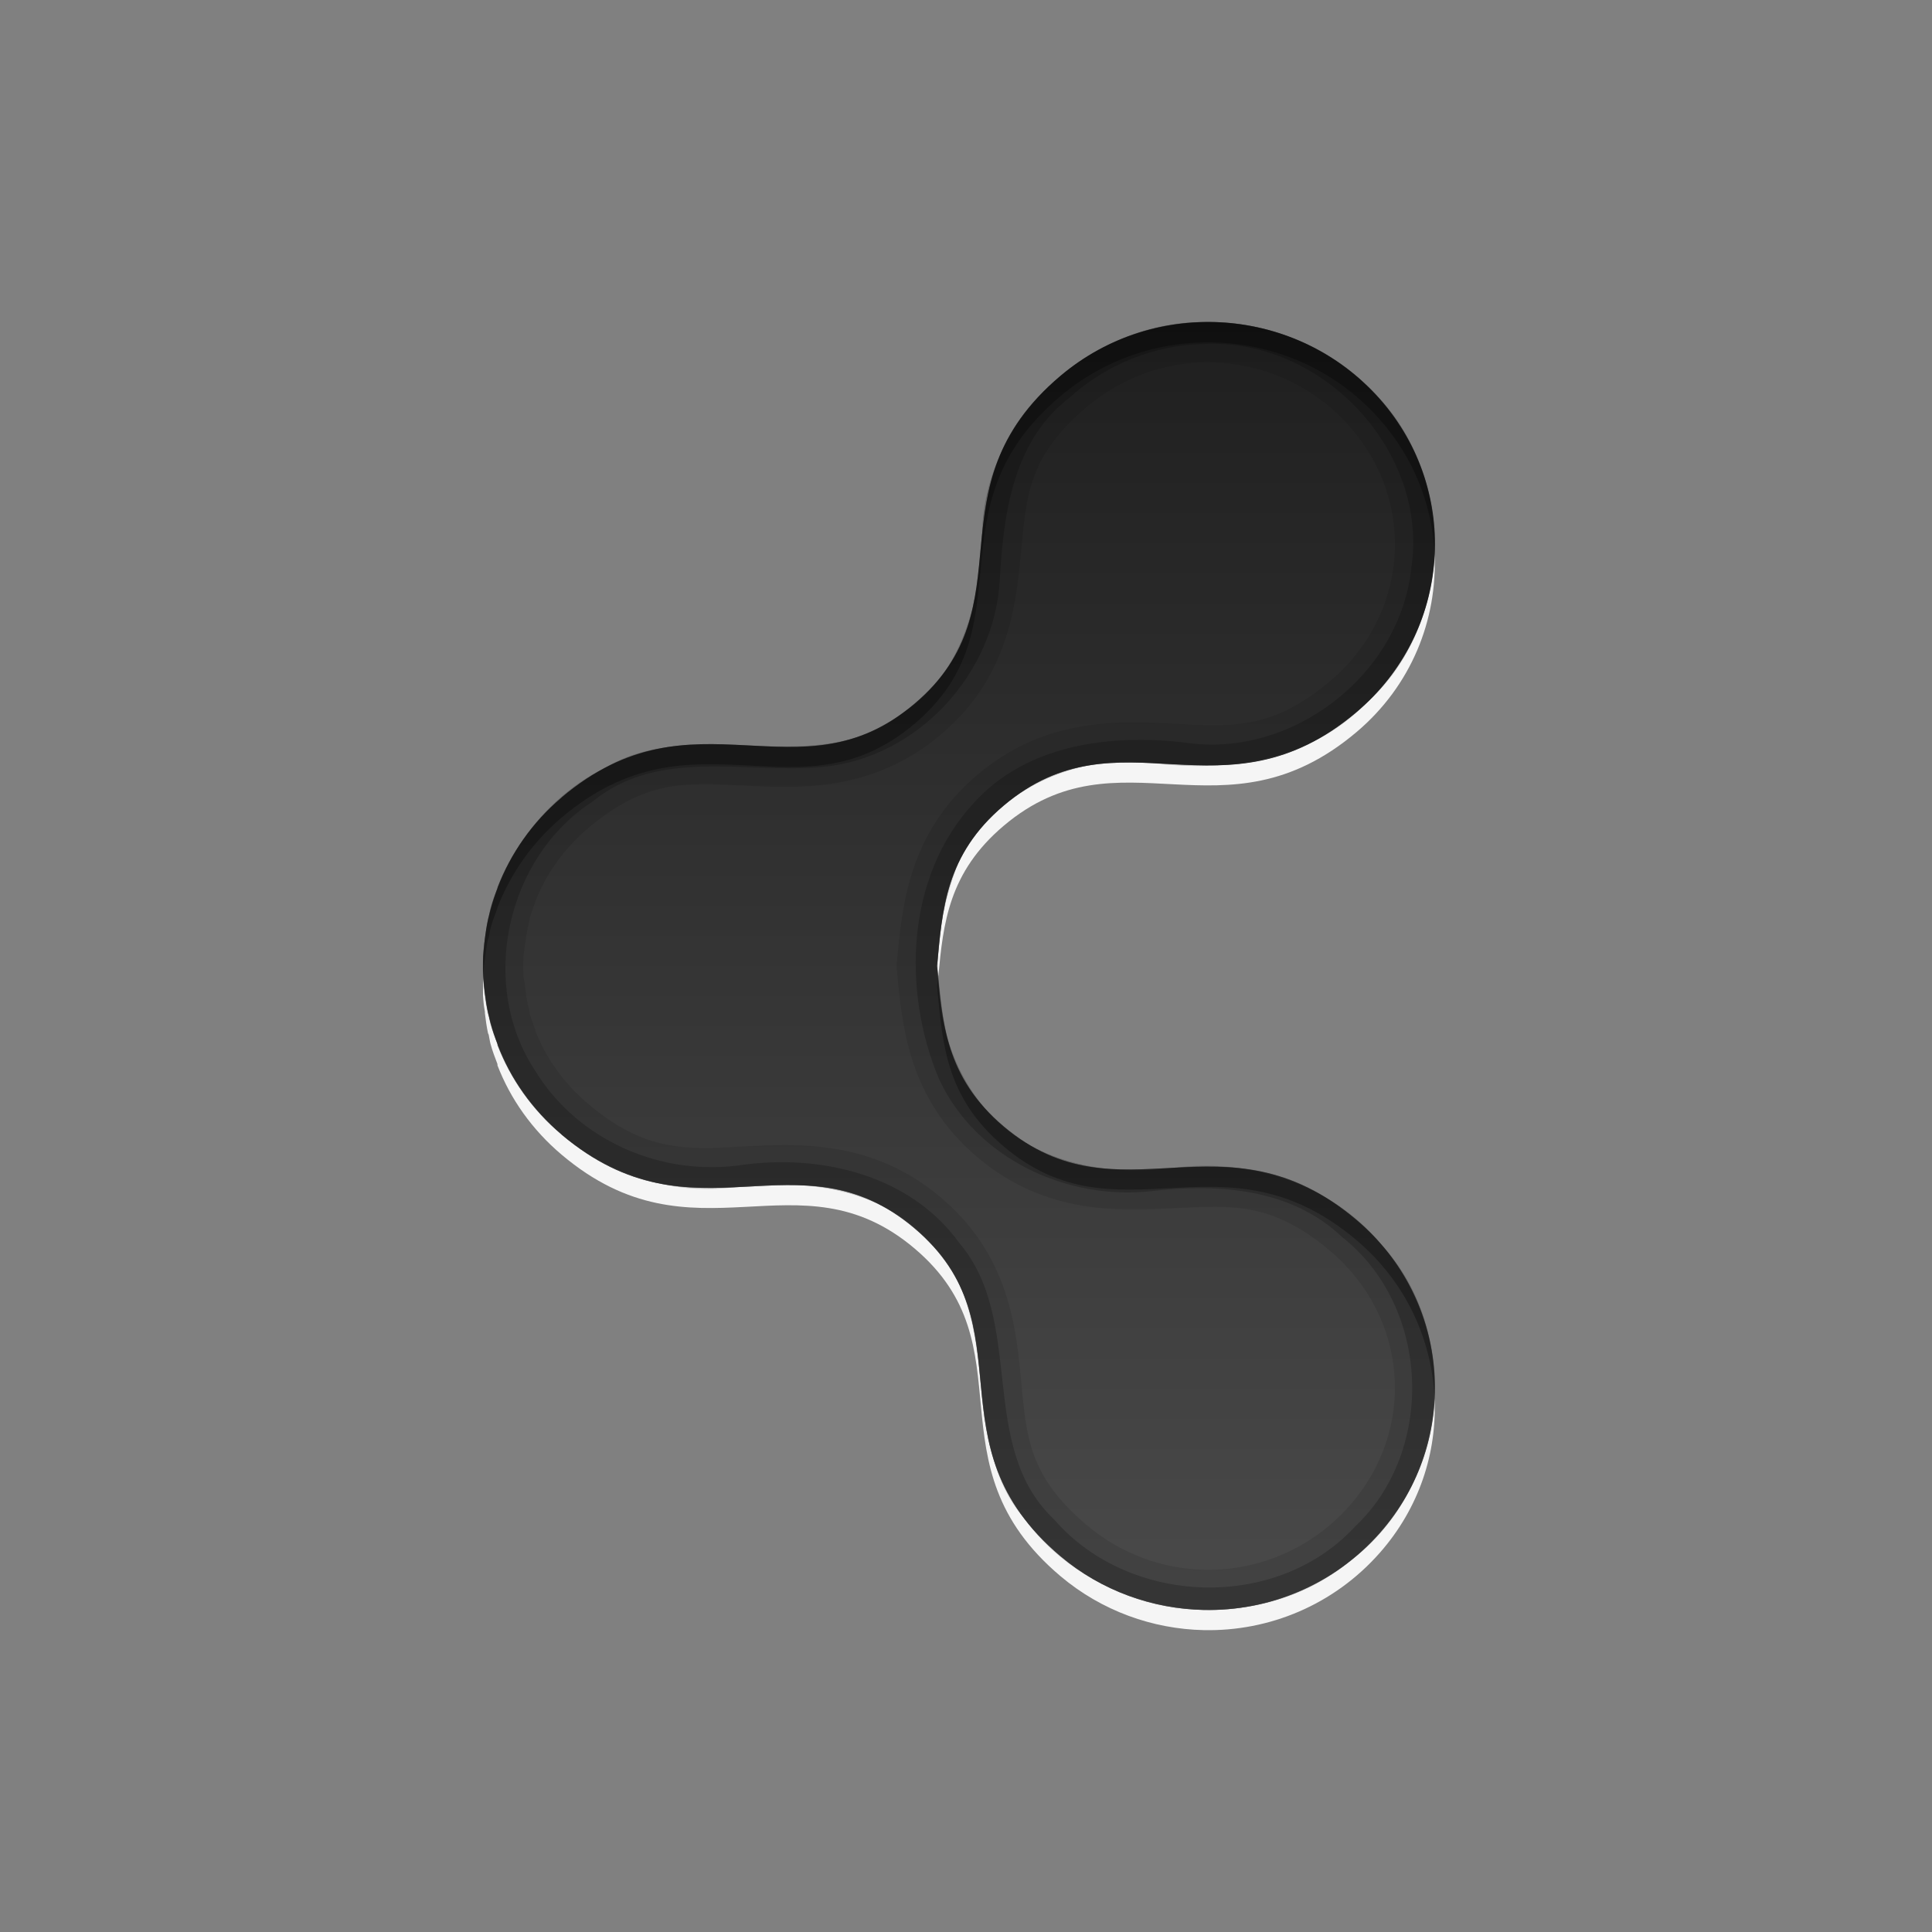 <?xml version="1.0" encoding="UTF-8" standalone="no"?><!DOCTYPE svg PUBLIC "-//W3C//DTD SVG 1.1//EN" "http://www.w3.org/Graphics/SVG/1.1/DTD/svg11.dtd"><svg width="100%" height="100%" viewBox="0 0 96 96" version="1.1" xmlns="http://www.w3.org/2000/svg" xmlns:xlink="http://www.w3.org/1999/xlink" xml:space="preserve" xmlns:serif="http://www.serif.com/" style="fill-rule:evenodd;clip-rule:evenodd;stroke-linejoin:round;stroke-miterlimit:1.414;"><rect x="0" y="0" width="96" height="96" fill="#808080" stroke="none"/><path id="path3989" d="M71.281,27.531c-0.135,2.924 -1.434,5.781 -3.875,7.844c-6.626,5.599 -11.753,-0.227 -17.531,4.656c-2.919,2.467 -3.043,5.174 -3.312,7.969c0.016,0.167 0.046,0.333 0.062,0.5c0.247,-2.615 0.508,-5.152 3.25,-7.469c5.778,-4.883 10.905,0.943 17.531,-4.656c2.719,-2.297 4.024,-5.583 3.875,-8.844Zm-47.281,21c-0.003,0.08 0.002,0.17 0,0.25c-0.003,0.157 -0.003,0.282 0,0.438c0,0.02 -0.001,0.042 0,0.062c0.002,0.06 -0.002,0.128 0,0.188c0.005,0.117 0.022,0.258 0.031,0.375c0.012,0.155 0.044,0.282 0.063,0.437c0.002,0.018 -0.002,0.045 0,0.063c0.041,0.333 0.084,0.671 0.156,1c0.004,0.017 0.027,0.045 0.031,0.062c0.035,0.156 0.052,0.315 0.094,0.469c0.094,0.348 0.214,0.662 0.344,1c0.004,0.011 -0.005,0.052 0,0.063c0.642,1.664 1.716,3.193 3.187,4.437c6.626,5.599 11.753,-0.227 17.532,4.656c5.778,4.883 0.623,10.682 7.25,16.282c2.06,1.741 4.601,2.633 7.125,2.687c3.244,0.069 6.465,-1.248 8.75,-3.844c1.956,-2.222 2.844,-4.97 2.718,-7.687c-0.108,2.387 -1.001,4.737 -2.718,6.687c-2.285,2.596 -5.506,3.913 -8.75,3.844c-2.524,-0.054 -5.065,-0.946 -7.125,-2.687c-6.627,-5.6 -1.472,-11.399 -7.25,-16.282c-5.779,-4.883 -10.906,0.943 -17.532,-4.656c-1.471,-1.244 -2.545,-2.773 -3.187,-4.437c-0.005,-0.011 0.004,-0.052 0,-0.063c-0.13,-0.338 -0.25,-0.652 -0.344,-1c-0.042,-0.154 -0.059,-0.313 -0.094,-0.469c-0.004,-0.017 -0.027,-0.045 -0.031,-0.062c-0.072,-0.329 -0.115,-0.667 -0.156,-1c-0.002,-0.018 0.002,-0.045 0,-0.063c-0.019,-0.155 -0.051,-0.282 -0.063,-0.437c-0.007,-0.098 -0.025,-0.215 -0.031,-0.313Z" style="fill:#fff;fill-opacity:0.918;"/><path id="path3984-0-3-4-7" d="M59.799,79.997c-2.524,-0.053 -5.048,-0.931 -7.109,-2.672c-6.626,-5.599 -1.479,-11.417 -7.257,-16.3c-5.779,-4.883 -10.898,0.954 -17.525,-4.646l0,-0.008c-1.471,-1.244 -2.533,-2.784 -3.175,-4.448c-0.005,-0.011 -0.005,-0.024 -0.009,-0.035c-0.129,-0.338 -0.24,-0.678 -0.334,-1.026c-0.042,-0.154 -0.089,-0.309 -0.124,-0.465c-0.004,-0.017 -0.005,-0.035 -0.008,-0.052c-0.073,-0.328 -0.126,-0.658 -0.168,-0.991c0,-0.003 0.001,-0.006 0,-0.009c-0.002,-0.017 -0.006,-0.034 -0.008,-0.051c-0.019,-0.155 -0.033,-0.31 -0.044,-0.466c-0.009,-0.117 -0.022,-0.236 -0.027,-0.353c-0.002,-0.06 -0.007,-0.122 -0.009,-0.181c0,-0.02 0.001,-0.041 0,-0.061c-0.003,-0.156 -0.003,-0.309 0,-0.465c0.002,-0.08 0.006,-0.162 0.009,-0.241c0.006,-0.118 0.018,-0.237 0.027,-0.354c0.013,-0.173 0.031,-0.344 0.052,-0.517c0.001,-0.003 0,-0.006 0,-0.009c0.042,-0.333 0.095,-0.662 0.168,-0.991c0.003,-0.017 0.005,-0.034 0.008,-0.052c0.036,-0.156 0.081,-0.31 0.124,-0.465c0.094,-0.348 0.205,-0.687 0.334,-1.026c0.004,-0.011 0.004,-0.023 0.009,-0.034c0.642,-1.665 1.704,-3.205 3.175,-4.448l0,-0.009c6.627,-5.599 11.746,0.237 17.525,-4.646c5.778,-4.883 0.631,-10.701 7.257,-16.3c4.71,-3.98 11.818,-3.46 15.88,1.155c4.061,4.614 3.539,11.579 -1.17,15.559c-6.627,5.599 -11.746,-0.246 -17.525,4.637c-2.919,2.467 -3.046,5.178 -3.316,7.974c0.27,2.795 0.397,5.506 3.316,7.973c5.779,4.883 10.898,-0.962 17.525,4.637c4.709,3.98 5.231,10.945 1.17,15.559c-2.285,2.596 -5.527,3.896 -8.771,3.827Z" style="fill:url(#_Linear1);"/><path id="path3969" d="M59.781,16c-2.522,0.052 -5.033,0.946 -7.093,2.688c-6.627,5.599 -1.472,11.398 -7.25,16.281c-5.779,4.883 -10.906,-0.943 -17.532,4.656c-1.471,1.244 -2.545,2.805 -3.187,4.469c-0.004,0.011 0.004,0.02 0,0.031c-0.13,0.338 -0.25,0.652 -0.344,1c-0.043,0.155 -0.058,0.312 -0.094,0.469c-0.004,0.017 -0.027,0.045 -0.031,0.062c-0.072,0.329 -0.115,0.667 -0.156,1c-0.022,0.173 -0.049,0.358 -0.063,0.532c-0.009,0.117 -0.026,0.226 -0.031,0.343c-0.003,0.08 0.002,0.17 0,0.25c-0.003,0.157 -0.003,0.282 0,0.438c0,0.02 -0.001,0.042 0,0.062c0.002,0.06 -0.002,0.128 0,0.188c0.005,0.117 0.022,0.258 0.031,0.375c0.012,0.155 0.044,0.282 0.063,0.437c0.002,0.018 -0.002,0.045 0,0.063c0.041,0.333 0.084,0.671 0.156,1c0.004,0.017 0.027,0.045 0.031,0.062c0.035,0.156 0.052,0.315 0.094,0.469c0.094,0.348 0.214,0.662 0.344,1c0.004,0.011 -0.005,0.052 0,0.063c0.642,1.664 1.716,3.193 3.187,4.437c6.626,5.599 11.753,-0.227 17.532,4.656c5.778,4.883 0.623,10.682 7.25,16.282c2.06,1.741 4.601,2.633 7.125,2.687c3.244,0.069 6.465,-1.248 8.75,-3.844c4.061,-4.614 3.553,-11.551 -1.157,-15.531c-6.626,-5.599 -11.753,0.227 -17.531,-4.656c-2.919,-2.467 -3.043,-5.174 -3.312,-7.969c0.269,-2.795 0.393,-5.502 3.312,-7.969c5.778,-4.883 10.905,0.943 17.531,-4.656c4.71,-3.98 5.218,-10.917 1.157,-15.531c-2.285,-2.596 -5.538,-3.911 -8.782,-3.844Zm0.063,2c0.296,-0.006 0.579,0.01 0.875,0.031c2.367,0.173 4.668,1.253 6.344,3.157c3.345,3.8 2.914,9.374 -0.969,12.656c-2.855,2.412 -4.869,2.269 -7.656,2.125c-2.788,-0.144 -6.461,-0.355 -9.875,2.531c-3.453,2.917 -3.737,6.582 -4,9.313c-0.012,0.124 -0.012,0.25 0,0.375c0.263,2.73 0.547,6.395 4,9.312c3.414,2.886 7.087,2.675 9.875,2.531c2.787,-0.144 4.801,-0.287 7.656,2.125c3.883,3.282 4.314,8.856 0.969,12.657c-1.888,2.144 -4.548,3.244 -7.219,3.187c-2.078,-0.044 -4.148,-0.785 -5.844,-2.219c-2.855,-2.412 -2.992,-4.349 -3.25,-7.062c-0.258,-2.713 -0.585,-6.333 -4,-9.219c-3.415,-2.886 -7.088,-2.675 -9.875,-2.531c-2.787,0.144 -4.802,0.287 -7.656,-2.125c-1.2,-1.014 -2.071,-2.24 -2.594,-3.563c-0.008,-0.025 -0.027,-0.048 -0.031,-0.062c0,-0.011 0,-0.021 0,-0.031c-0.001,-0.004 0,-0.032 0,-0.032c-0.13,-0.338 -0.22,-0.585 -0.281,-0.812c0.014,0.051 0.006,-0.068 -0.063,-0.375c-0.015,-0.066 -0.017,-0.01 -0.031,-0.063c-0.007,-0.03 0.006,-0.003 0,-0.031c-0.044,-0.204 -0.086,-0.462 -0.125,-0.781c-0.003,-0.038 0.006,-0.013 0,-0.063c-0.036,-0.301 -0.066,-0.382 -0.063,-0.343c-0.014,-0.189 -0.031,-0.32 -0.031,-0.313c0.004,0.096 0.005,0.037 0,-0.156c0.003,0.092 0.003,0.091 0,-0.031c-0.003,-0.136 -0.003,-0.243 0,-0.375c0.004,-0.191 0.003,-0.254 0,-0.188c-0.001,0.02 0.015,-0.067 0.031,-0.281c0.006,-0.072 0.037,-0.233 0.063,-0.438c0.039,-0.319 0.081,-0.576 0.125,-0.781c0.001,-0.008 -0.002,-0.023 0,-0.031c0.014,-0.053 0.016,0.004 0.031,-0.063c0.072,-0.315 0.078,-0.432 0.063,-0.375c0.061,-0.227 0.151,-0.474 0.281,-0.812c0.006,-0.016 -0.006,-0.015 0,-0.031c0.523,-1.356 1.419,-2.638 2.625,-3.657c2.854,-2.412 4.869,-2.269 7.656,-2.125c2.787,0.144 6.46,0.355 9.875,-2.531c3.415,-2.886 3.742,-6.506 4,-9.219c0.258,-2.713 0.395,-4.65 3.25,-7.062c1.699,-1.436 3.77,-2.175 5.844,-2.219Z" style="fill-opacity:0.098;"/><path id="path3965" d="M59.781,16c-5.663,0.013 -10.914,4.82 -10.985,10.578c-0.089,3.295 -0.974,6.899 -3.898,8.818c-4.335,3.496 -10.269,0.017 -14.869,2.773c-4.868,2.422 -7.382,8.642 -5.31,13.706c1.681,4.683 6.794,7.761 11.738,7.123c3.429,-0.417 7.307,-0.027 9.723,2.726c3.847,3.68 1.335,9.812 4.726,13.745c3.655,5.022 11.523,6.087 16.279,2.012c4.773,-3.617 5.527,-11.25 1.435,-15.663c-2.483,-2.991 -6.497,-4.274 -10.297,-3.79c-3.384,0.446 -7.142,-0.255 -9.417,-2.995c-2.782,-3.307 -2.837,-8.264 -1.291,-12.133c1.684,-3.578 5.8,-5.482 9.65,-4.982c3.732,0.466 7.835,-0.124 10.57,-2.925c4.568,-4.005 4.581,-11.8 0.06,-15.845c-2.146,-2.073 -5.134,-3.22 -8.114,-3.148Zm0.032,1.094c5.851,-0.302 11.19,5.28 10.315,11.139c-0.57,5.318 -5.933,9.46 -11.231,8.668c-3.736,-0.441 -7.945,0.087 -10.568,3.063c-3.304,3.606 -3.502,9.273 -1.681,13.624c1.824,3.981 6.396,6.104 10.655,5.589c3.27,-0.374 6.887,-0.105 9.385,2.292c4.374,3.43 4.675,10.588 0.634,14.395c-3.899,4.215 -11.209,3.94 -14.937,-0.355c-3.878,-3.672 -1.375,-9.805 -4.73,-13.762c-2.423,-3.342 -6.793,-4.393 -10.717,-3.872c-3.992,0.617 -8.184,-1.164 -10.32,-4.629c-2.865,-4.305 -1.492,-10.627 2.852,-13.436c3.258,-2.66 7.561,-1.351 11.356,-1.698c4.733,-0.412 8.627,-4.622 8.853,-9.343c0.188,-3.251 0.664,-6.866 3.448,-8.996c1.815,-1.653 4.228,-2.634 6.686,-2.679Z" style="fill-opacity:0.2;"/><path id="path3980" d="M59.781,16c-2.522,0.052 -5.033,0.946 -7.093,2.688c-6.627,5.599 -1.472,11.398 -7.25,16.281c-5.779,4.883 -10.906,-0.943 -17.532,4.656c-1.471,1.244 -2.545,2.805 -3.187,4.469c-0.004,0.011 0.004,0.02 0,0.031c-0.13,0.338 -0.25,0.652 -0.344,1c-0.043,0.155 -0.058,0.312 -0.094,0.469c-0.004,0.017 -0.027,0.045 -0.031,0.062c-0.072,0.329 -0.115,0.667 -0.156,1c-0.022,0.173 -0.049,0.358 -0.063,0.532c-0.009,0.117 -0.026,0.226 -0.031,0.343c-0.003,0.08 0.002,0.17 0,0.25c-0.003,0.157 -0.003,0.282 0,0.438c0,0.02 -0.001,0.042 0,0.062c0.002,0.06 -0.002,0.128 0,0.188c0.006,-0.097 0.024,-0.186 0.031,-0.281c0.014,-0.174 0.041,-0.359 0.063,-0.532c0.041,-0.333 0.084,-0.671 0.156,-1c0.004,-0.017 0.027,-0.045 0.031,-0.062c0.036,-0.157 0.051,-0.314 0.094,-0.469c0.094,-0.348 0.214,-0.662 0.344,-1c0.004,-0.011 -0.004,-0.02 0,-0.031c0.642,-1.664 1.716,-3.225 3.187,-4.469c6.626,-5.599 11.753,0.227 17.532,-4.656c5.778,-4.883 0.623,-10.682 7.25,-16.281c4.709,-3.98 11.813,-3.459 15.875,1.156c1.717,1.95 2.61,4.3 2.718,6.687c0.126,-2.717 -0.762,-5.465 -2.718,-7.687c-2.285,-2.596 -5.538,-3.911 -8.782,-3.844Zm-13.156,32.5c-0.016,0.169 -0.046,0.33 -0.062,0.5c0.269,2.795 0.393,5.502 3.312,7.969c5.778,4.883 10.905,-0.943 17.531,4.656c2.441,2.063 3.74,4.92 3.875,7.844c0.149,-3.261 -1.156,-6.547 -3.875,-8.844c-6.626,-5.599 -11.753,0.227 -17.531,-4.656c-2.744,-2.319 -3.002,-4.851 -3.25,-7.469Z" style="fill-opacity:0.298;"/><defs><linearGradient id="_Linear1" x1="0" y1="0" x2="1" y2="0" gradientUnits="userSpaceOnUse" gradientTransform="matrix(3.91887e-15,64,-64,3.91887e-15,44.279,16)"><stop offset="0" style="stop-color:#1f1f1f;stop-opacity:1"/><stop offset="1" style="stop-color:#4a4a4a;stop-opacity:1"/></linearGradient></defs></svg>